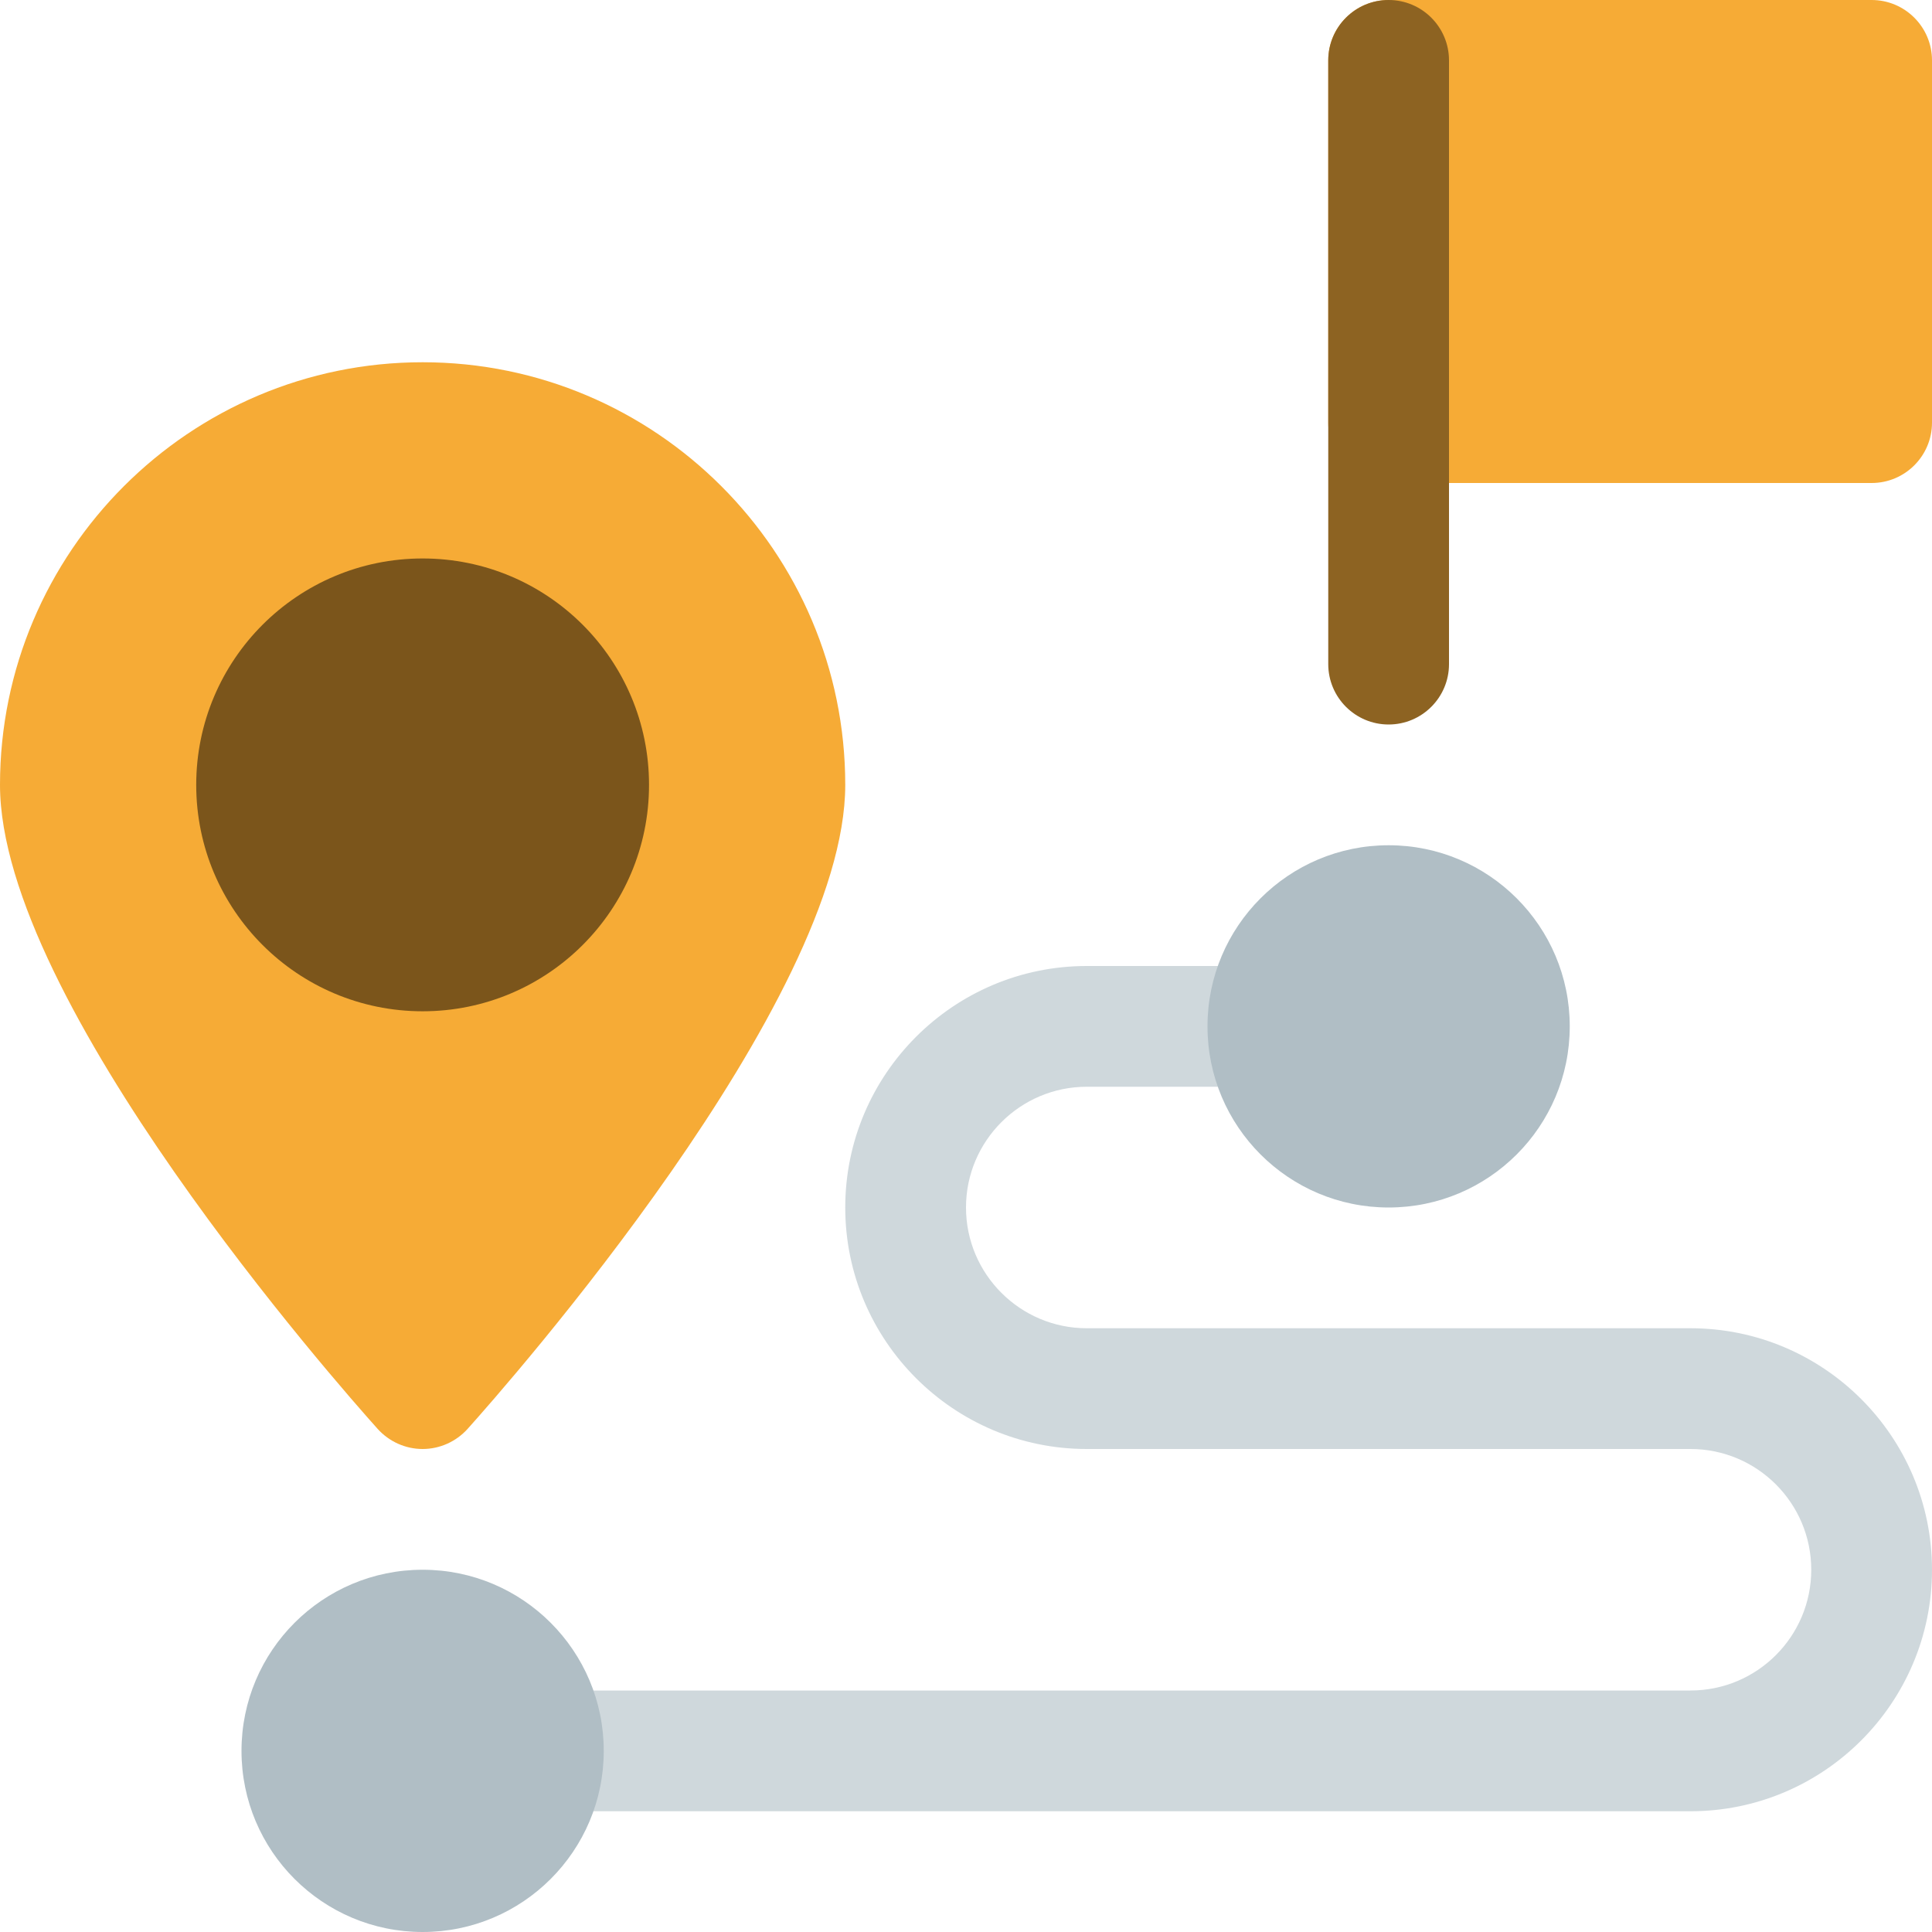 <?xml version="1.0" encoding="iso-8859-1"?>
<!-- Generator: Adobe Illustrator 19.0.0, SVG Export Plug-In . SVG Version: 6.00 Build 0)  -->
<svg version="1.1" id="Capa_1" xmlns="http://www.w3.org/2000/svg" xmlns:xlink="http://www.w3.org/1999/xlink" x="0px" y="0px"
	 viewBox="0 0 512 512" style="enable-background:new 0 0 512 512;" xml:space="preserve">
<path style="fill:#f6ab36;" d="M496,0H368c-8.832,0-16,7.168-16,16v96c0,8.832,7.168,16,16,16h128c8.832,0,16-7.168,16-16V16
	C512,7.168,504.832,0,496,0z"/>
<path style="fill:#CFD8DC;" d="M448,480H144c-8.832,0-16-7.168-16-16s7.168-16,16-16h304c17.664,0,32-14.336,32-32s-14.336-32-32-32
	H288c-35.296,0-64-28.704-64-64s28.704-64,64-64h48c8.832,0,16,7.168,16,16s-7.168,16-16,16h-48c-17.632,0-32,14.336-32,32
	s14.368,32,32,32h160c35.296,0,64,28.704,64,64S483.296,480,448,480z"/>
<path style="fill:#8d6322;" d="M368,192c-8.832,0-16-7.168-16-16V16c0-8.832,7.168-16,16-16s16,7.168,16,16v160
	C384,184.832,376.832,192,368,192z"/>
<g>
	<circle style="fill:#B0BEC5;" cx="112" cy="464" r="48"/>
	<circle style="fill:#B0BEC5;" cx="368" cy="272" r="48"/>
</g>
<path style="fill:#f6ab36;" d="M112,96C50.24,96,0,146.24,0,208c0,57.472,89.856,159.264,100.096,170.688
	c3.04,3.36,7.36,5.312,11.904,5.312s8.864-1.952,11.904-5.312C134.144,367.264,224,265.472,224,208C224,146.24,173.76,96,112,96z"/>
<circle style="fill:#000;fill-opacity:.5;"  cx="112" cy="208" r="60"/>
<g>
</g>
<g>
</g>
<g>
</g>
<g>
</g>
<g>
</g>
<g>
</g>
<g>
</g>
<g>
</g>
<g>
</g>
<g>
</g>
<g>
</g>
<g>
</g>
<g>
</g>
<g>
</g>
<g>
</g>
</svg>
